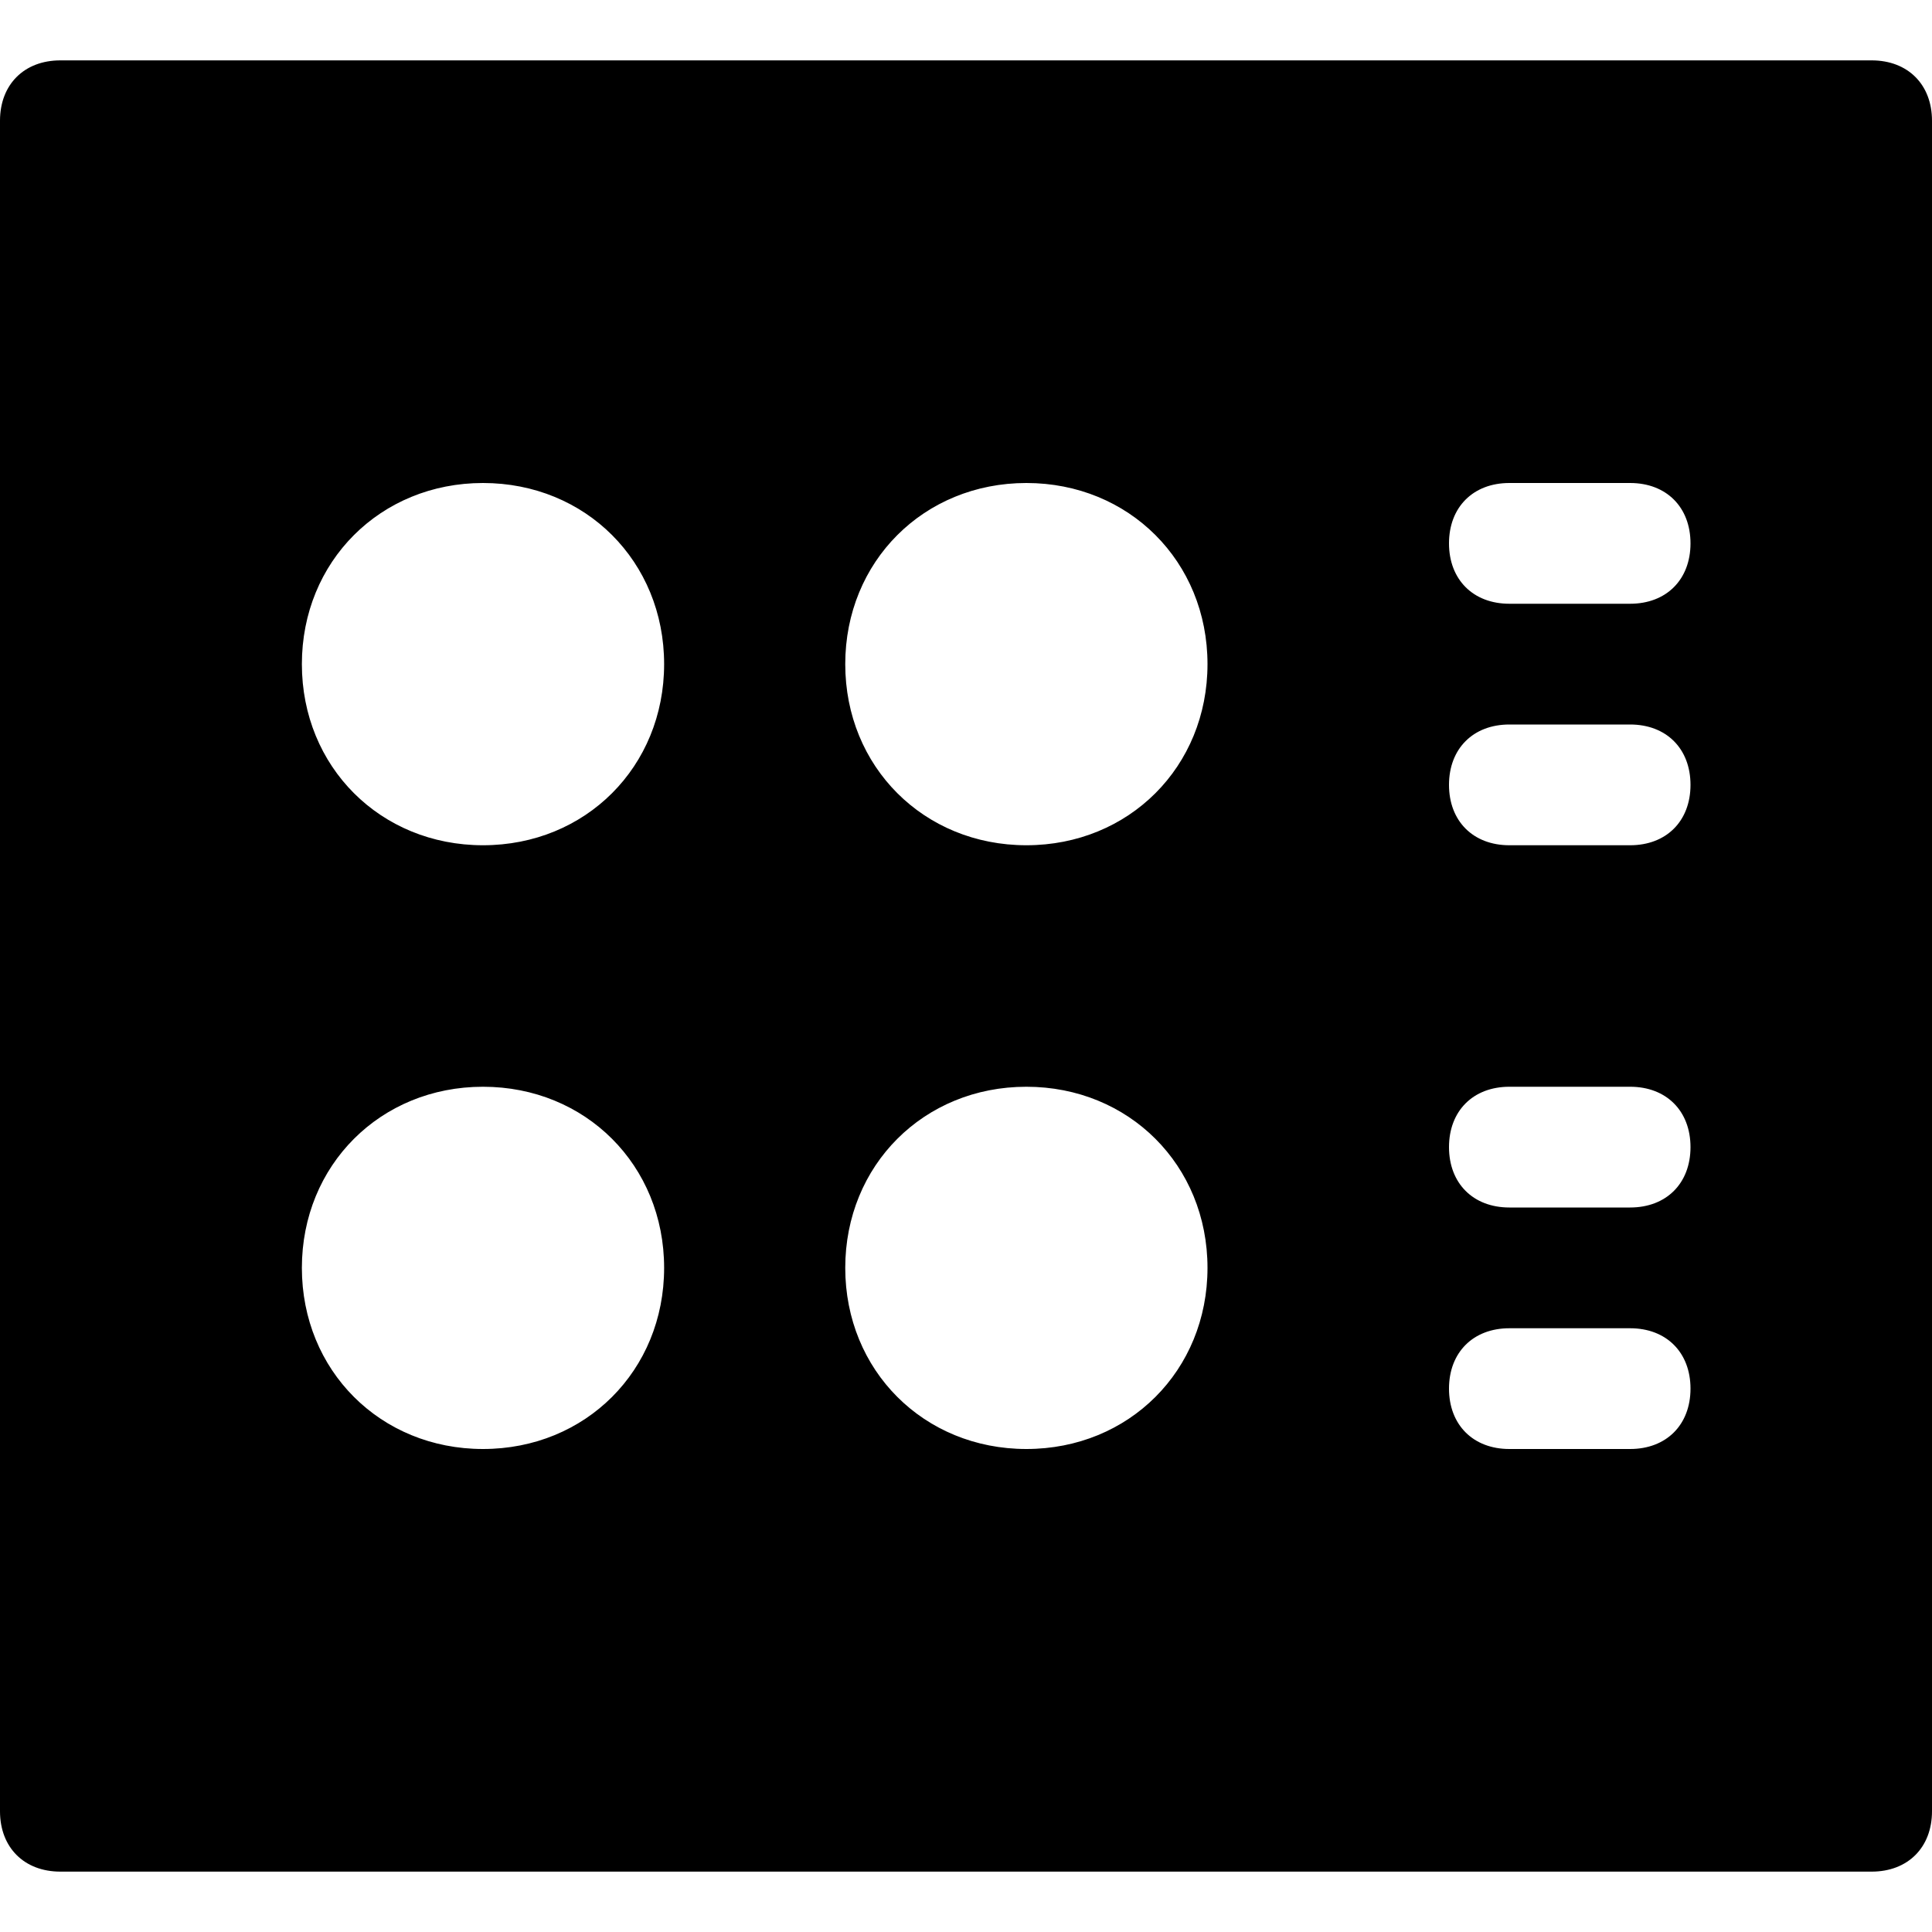 <?xml version="1.0" encoding="utf-8"?>
<!-- Generator: Adobe Illustrator 19.0.1, SVG Export Plug-In . SVG Version: 6.00 Build 0)  -->
<!DOCTYPE svg PUBLIC "-//W3C//DTD SVG 1.1//EN" "http://www.w3.org/Graphics/SVG/1.1/DTD/svg11.dtd">
<svg version="1.1" id="Layer_1" xmlns="http://www.w3.org/2000/svg" xmlns:xlink="http://www.w3.org/1999/xlink" x="0px" y="0px"
	 width="32px" height="32px" viewBox="0 0 32 32" enable-background="new 0 0 32 32" xml:space="preserve">
<path d="M31,1H1C0.4,1,0,1.4,0,2v28c0,0.6,0.4,1,1,1h30c0.6,0,1-0.4,1-1V2C32,1.4,31.6,1,31,1z M8,24c-1.7,0-3-1.3-3-3s1.3-3,3-3
	s3,1.3,3,3S9.7,24,8,24z M8,14c-1.7,0-3-1.3-3-3s1.3-3,3-3s3,1.3,3,3S9.7,14,8,14z M17,24c-1.7,0-3-1.3-3-3s1.3-3,3-3s3,1.3,3,3
	S18.7,24,17,24z M17,14c-1.7,0-3-1.3-3-3s1.3-3,3-3s3,1.3,3,3S18.7,14,17,14z M27,24h-2c-0.6,0-1-0.4-1-1s0.4-1,1-1h2
	c0.6,0,1,0.4,1,1S27.6,24,27,24z M27,20h-2c-0.6,0-1-0.4-1-1s0.4-1,1-1h2c0.6,0,1,0.4,1,1S27.6,20,27,20z M27,14h-2
	c-0.6,0-1-0.4-1-1s0.4-1,1-1h2c0.6,0,1,0.4,1,1S27.6,14,27,14z M27,10h-2c-0.6,0-1-0.4-1-1s0.4-1,1-1h2c0.6,0,1,0.4,1,1
	S27.6,10,27,10z"/>
</svg>
